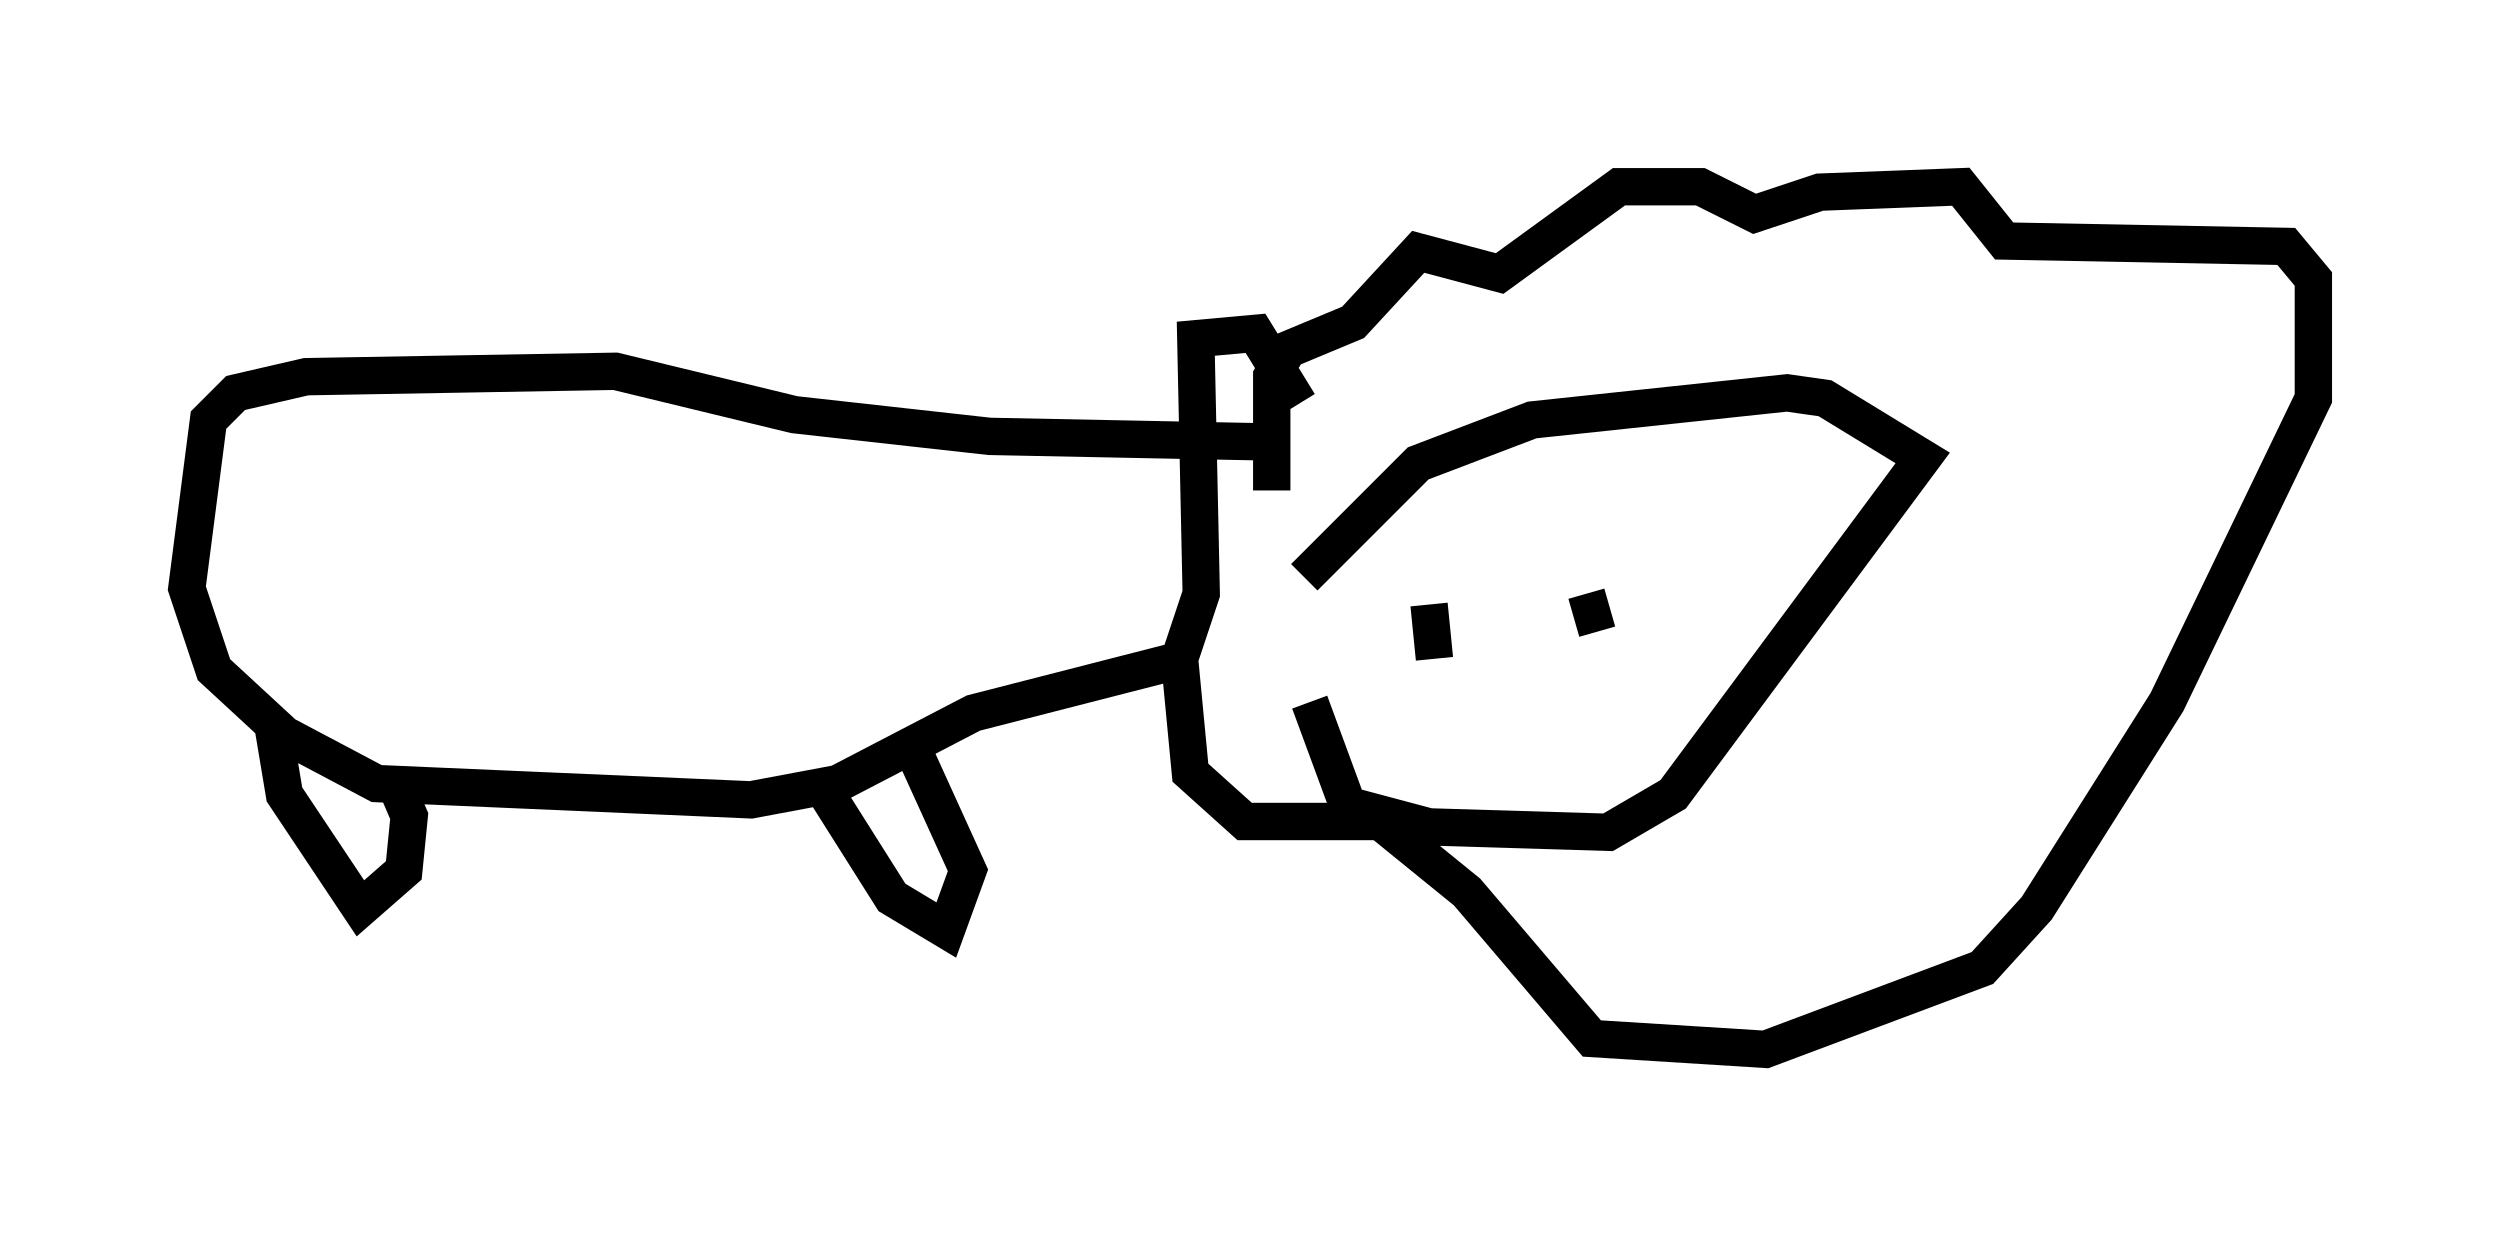 <?xml version="1.0" encoding="utf-8" ?>
<svg baseProfile="full" height="33.095" version="1.1" width="66.938" xmlns="http://www.w3.org/2000/svg" xmlns:ev="http://www.w3.org/2001/xml-events" xmlns:xlink="http://www.w3.org/1999/xlink"><defs /><rect fill="white" height="33.095" width="66.938" x="0" y="0" /><path d="M35.067, 15.749 m0.0, 3.05 l1.017, 2.76 2.179, 0.581 l4.793, 0.145 1.743, -1.017 l6.682, -9.006 -2.615, -1.598 l-1.017, -0.145 -6.827, 0.726 l-3.05, 1.162 -3.05, 3.05 m-1.162, -0.581 m0.291, -1.743 l0.0, -3.05 0.436, -0.726 l1.743, -0.726 1.743, -1.888 l2.179, 0.581 3.196, -2.324 l2.179, 0.0 1.453, 0.726 l1.743, -0.581 3.777, -0.145 l1.162, 1.453 7.553, 0.145 l0.726, 0.872 0.0, 3.196 l-3.922, 8.134 -3.486, 5.52 l-1.453, 1.598 -5.81, 2.179 l-4.648, -0.291 -3.341, -3.922 l-2.324, -1.888 -3.631, 0.0 l-1.453, -1.307 -0.291, -3.05 l0.581, -1.743 -0.145, -6.827 l1.598, -0.145 1.162, 1.888 m-1.017, 1.017 l-7.263, -0.145 -5.229, -0.581 l-4.793, -1.162 -8.279, 0.145 l-1.888, 0.436 -0.726, 0.726 l-0.581, 4.503 0.726, 2.179 l1.888, 1.743 2.469, 1.307 l10.022, 0.436 2.324, -0.436 l3.631, -1.888 5.665, -1.453 m6.536, -1.453 l0.145, 1.453 m4.067, -1.743 l0.291, 1.017 m-35.441, 2.615 l0.291, 1.743 2.034, 3.05 l1.162, -1.017 0.145, -1.453 l-0.436, -1.017 m11.62, 0.436 l1.743, 2.76 1.453, 0.872 l0.581, -1.598 -1.453, -3.196 " fill="none" stroke="black" stroke-width="1" /></svg>